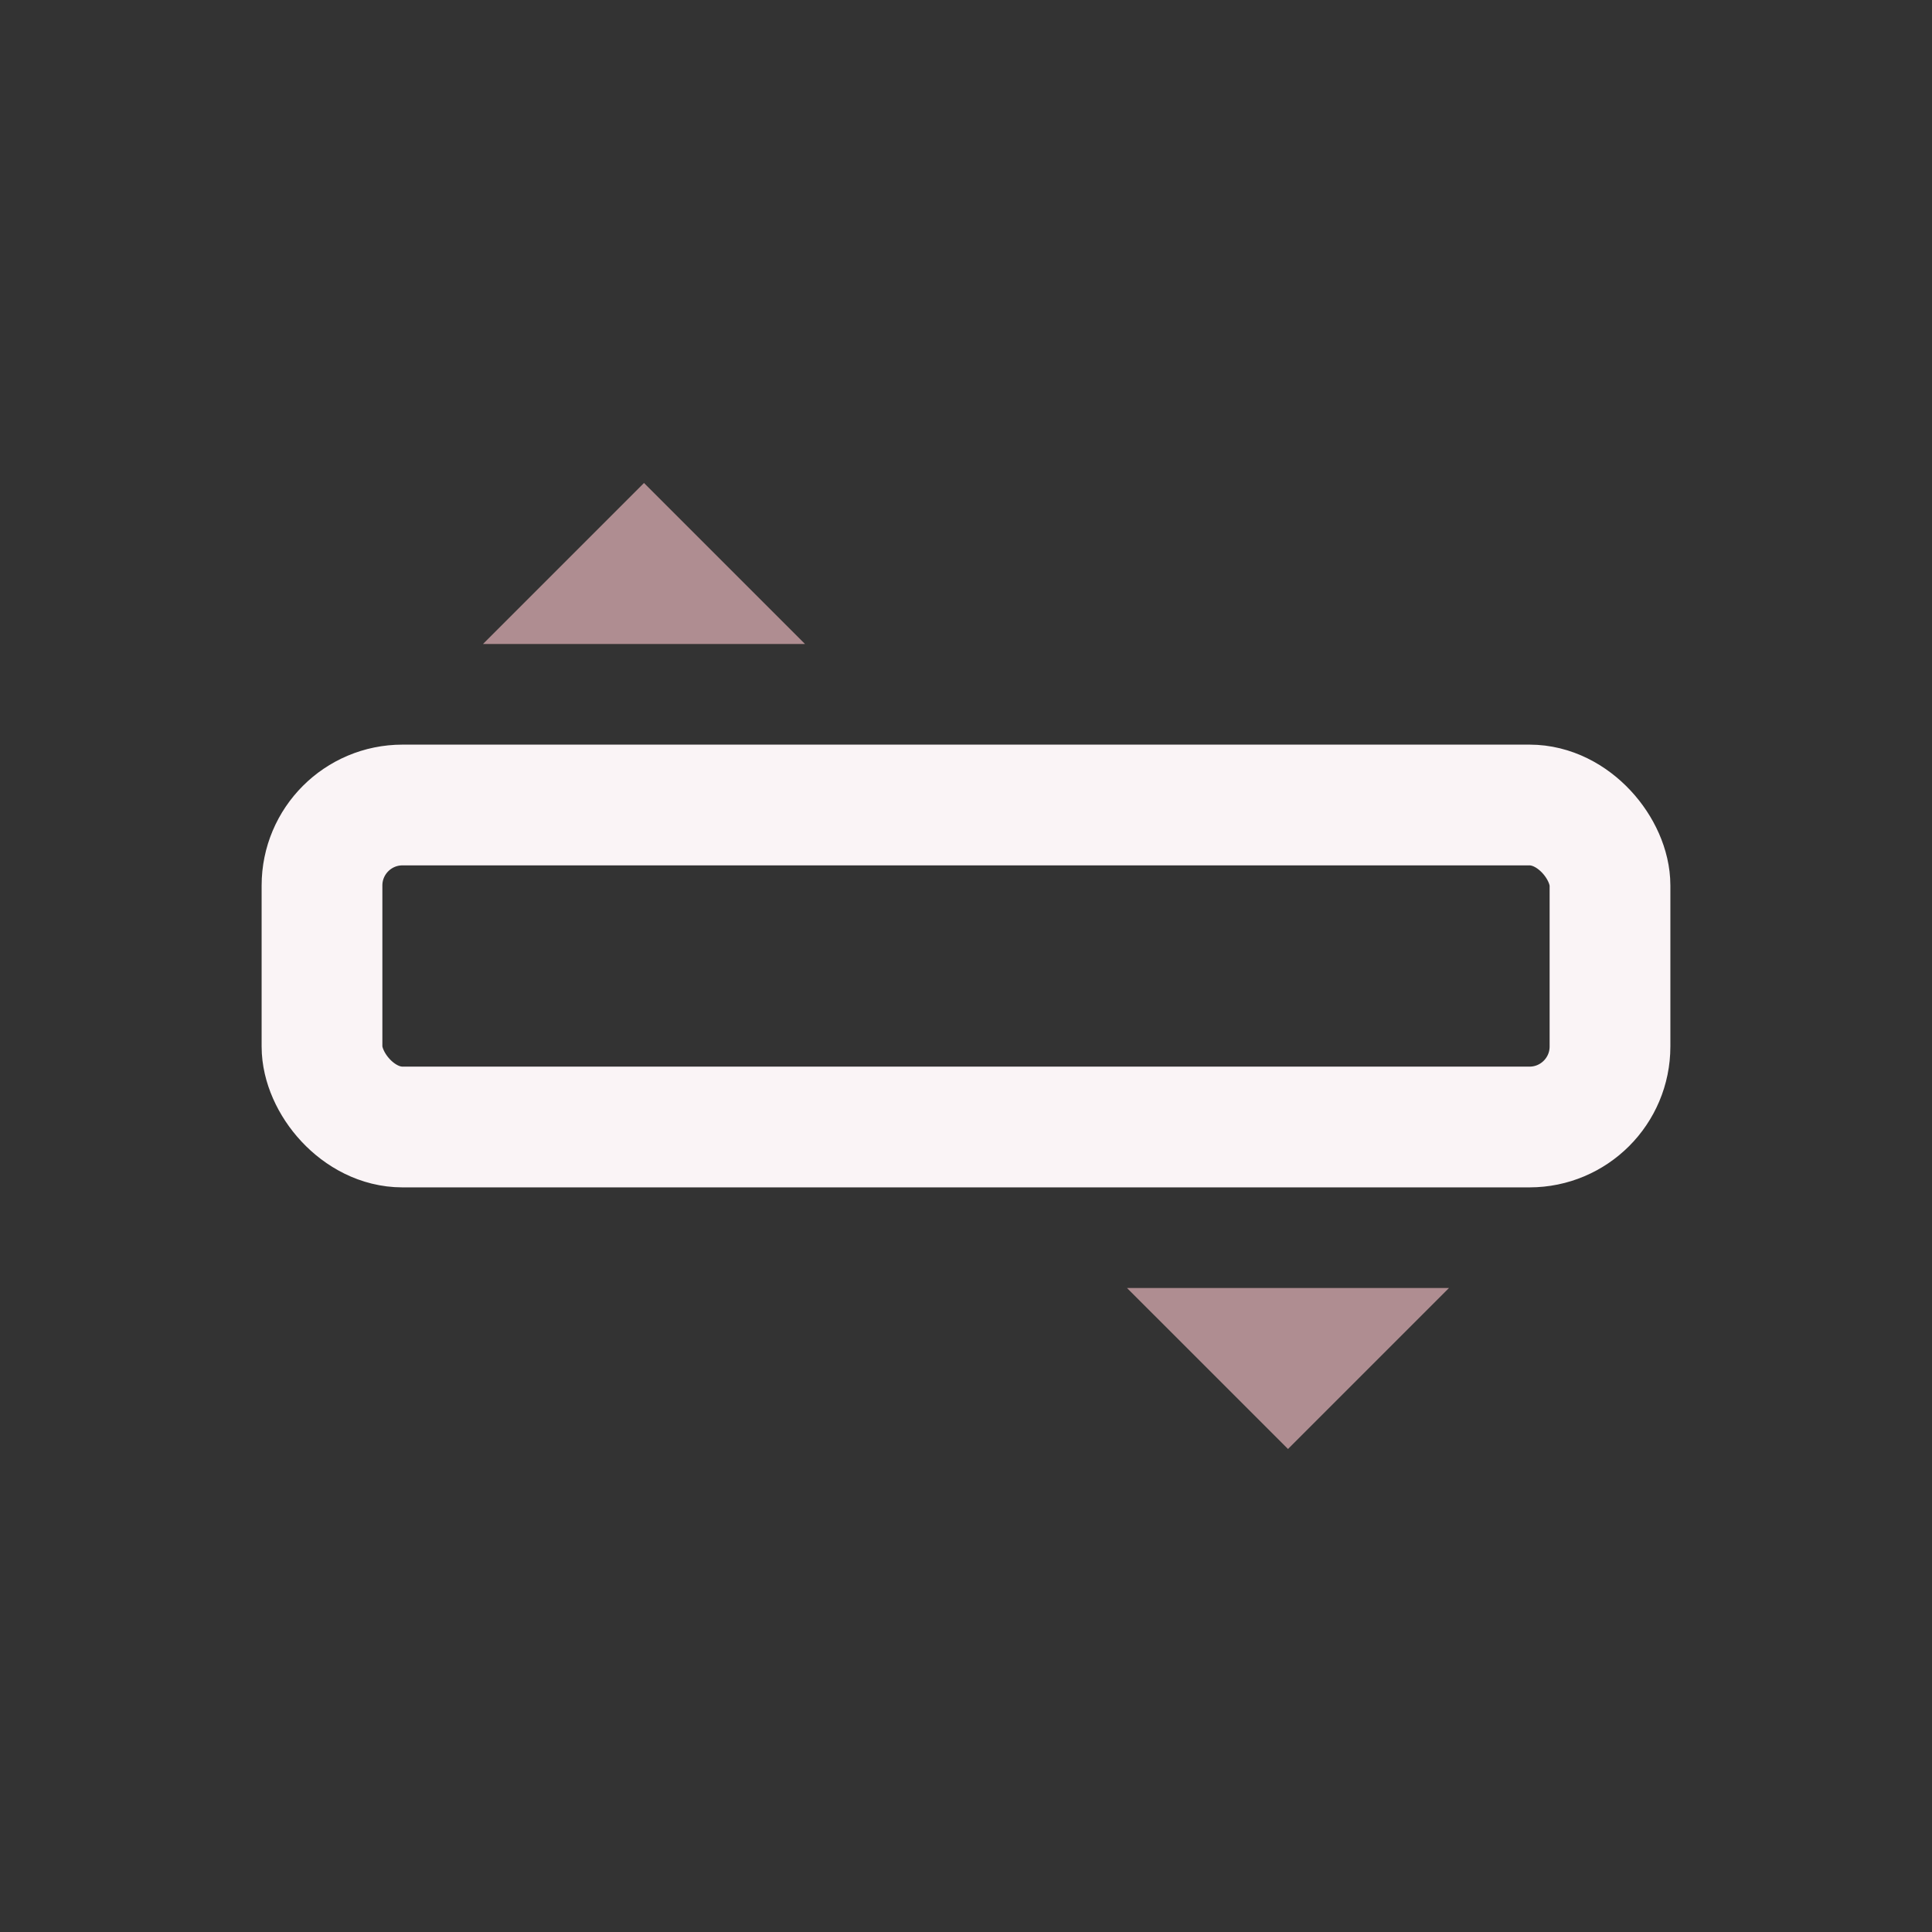 <svg width="24" height="24" viewBox="0 0 24 24" xmlns="http://www.w3.org/2000/svg">
<rect x="0" y="0" width="24" height="24" fill="#333333" stroke="none"/>
<rect x="4" y="10" width="16" height="4" fill="none" rx="1" stroke="#FAF4F6" stroke-width="1.5"/>
<polygon points="8,6 10,8 6,8" fill="#AF8D91"/>
<polygon points="16,18 14,16 18,16" fill="#AF8D91"/>
</svg>